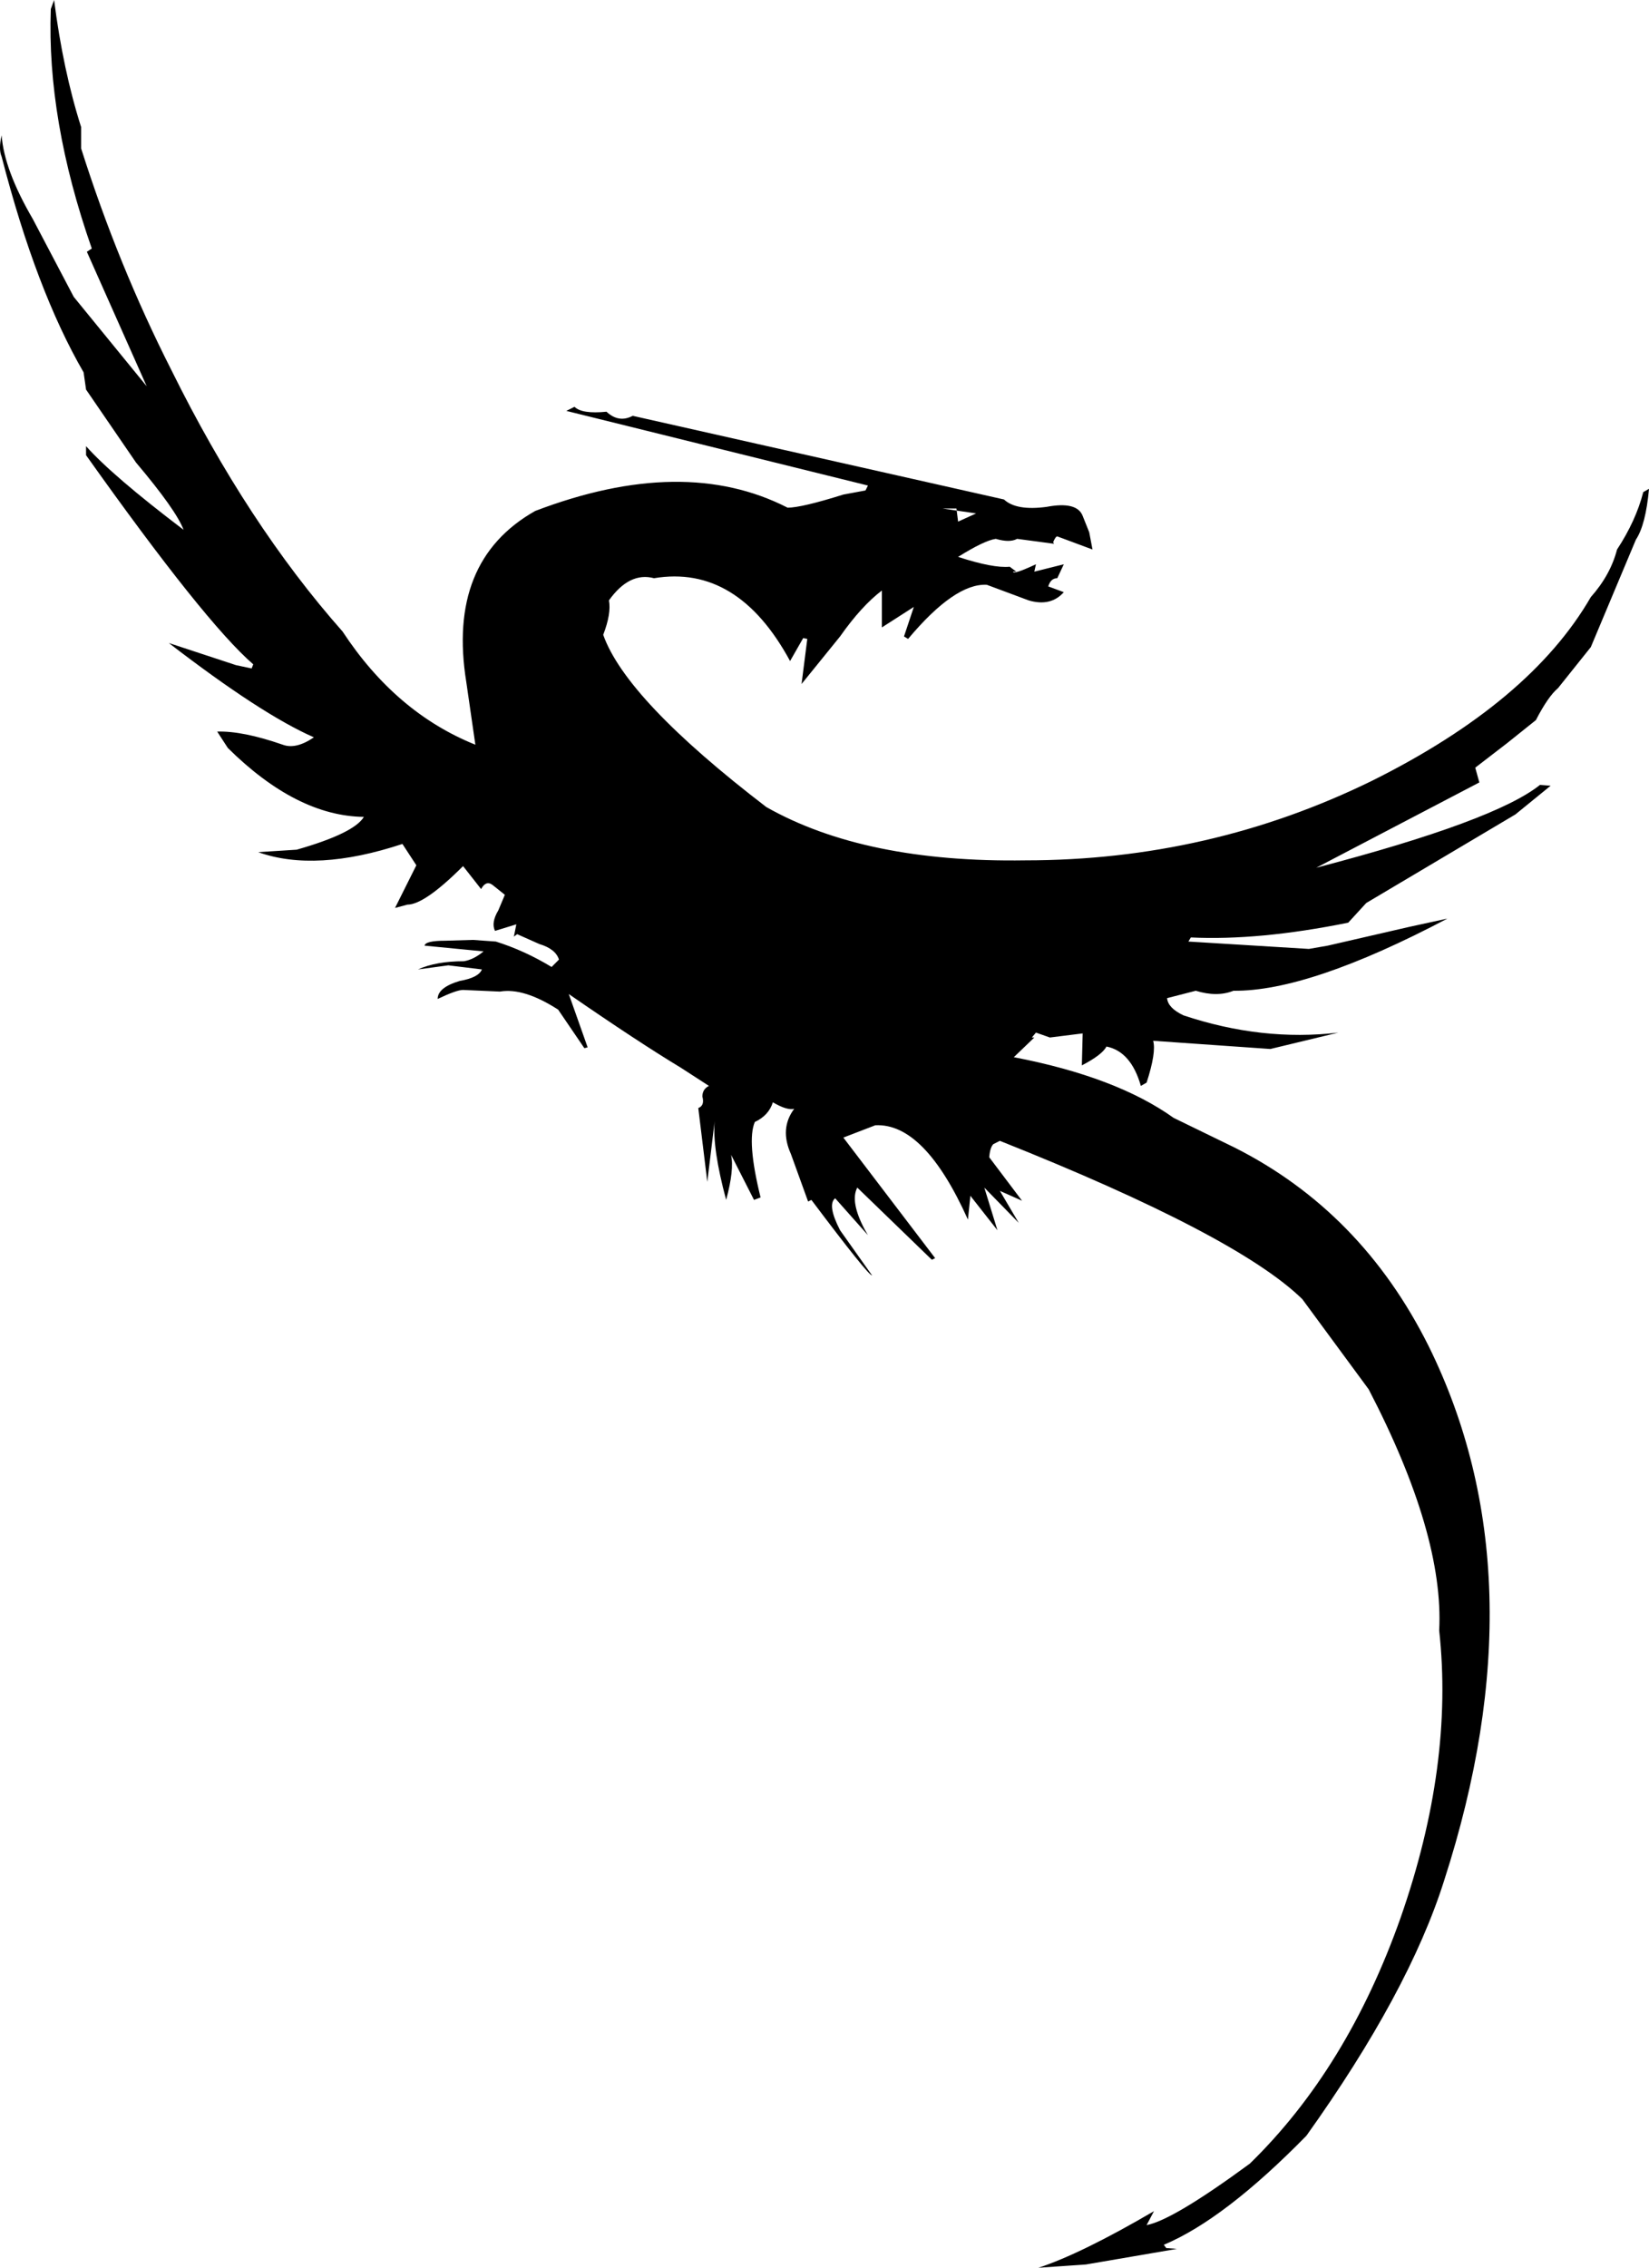 <?xml version="1.0" encoding="UTF-8" standalone="no"?>
<svg xmlns:xlink="http://www.w3.org/1999/xlink" height="138.25px" width="100.6px" xmlns="http://www.w3.org/2000/svg">
  <g transform="matrix(1.0, 0.0, 0.0, 1.0, -346.6, -179.7)">
    <path d="M349.9 179.7 Q350.45 184.0 351.55 187.45 L351.55 188.75 Q353.8 195.85 357.05 202.25 361.7 211.65 367.5 218.2 370.75 223.15 375.6 225.1 L375.05 221.3 Q373.85 213.9 379.25 210.85 388.3 207.4 394.65 210.65 395.5 210.65 398.05 209.85 L399.4 209.6 399.55 209.3 381.15 204.75 381.65 204.5 Q382.1 204.95 383.6 204.8 384.35 205.5 385.2 205.05 L407.85 210.15 Q408.6 210.85 410.45 210.6 412.3 210.25 412.65 211.15 L413.05 212.15 413.25 213.2 411.1 212.4 Q411.0 212.4 410.85 212.75 L410.9 212.85 408.65 212.55 Q408.2 212.8 407.35 212.55 406.65 212.65 405.05 213.65 407.2 214.35 408.2 214.25 L408.6 214.55 408.4 214.55 Q408.4 214.75 409.8 214.1 L409.7 214.55 411.5 214.1 411.1 214.95 Q410.7 214.95 410.55 215.45 L411.5 215.8 Q410.7 216.7 409.35 216.3 L406.8 215.35 Q404.85 215.25 402.0 218.65 L401.75 218.5 402.35 216.7 400.4 217.95 400.4 215.7 Q399.15 216.65 397.85 218.5 L395.5 221.4 395.85 218.65 395.6 218.6 394.8 220.0 Q391.6 214.1 386.5 214.95 385.0 214.55 383.75 216.3 383.9 217.1 383.4 218.4 384.8 222.35 393.35 228.9 399.35 232.3 409.15 232.15 420.4 232.15 430.3 227.3 439.95 222.5 443.65 216.1 444.85 214.75 445.25 213.2 446.4 211.45 446.85 209.7 L447.2 209.5 Q447.0 211.7 446.4 212.6 L443.65 219.15 441.65 221.65 Q441.05 222.15 440.3 223.6 L438.55 225.0 436.6 226.5 436.85 227.4 426.9 232.6 Q437.8 229.75 440.55 227.55 L441.2 227.6 439.05 229.35 429.95 234.75 428.85 235.95 Q423.4 237.05 419.25 236.85 L419.1 237.1 426.45 237.55 427.6 237.35 432.6 236.2 434.9 235.7 Q426.45 240.15 421.85 240.1 420.85 240.5 419.55 240.1 L417.8 240.55 Q417.85 241.15 418.8 241.6 423.6 243.2 428.25 242.65 L424.1 243.65 416.95 243.15 Q417.15 243.85 416.55 245.7 L416.2 245.9 Q415.6 243.8 414.1 243.5 413.85 244.0 412.6 244.65 L412.65 242.7 410.65 242.95 409.8 242.65 409.55 242.95 409.7 242.95 408.45 244.15 Q414.7 245.35 418.2 247.85 L421.9 249.65 Q429.65 253.55 433.75 261.75 440.7 275.8 434.7 294.35 432.55 301.15 426.3 309.9 421.3 315.0 417.6 316.55 L417.75 316.75 418.4 316.8 412.85 317.75 409.95 317.95 Q412.55 317.1 417.0 314.5 L416.55 315.35 Q418.15 315.05 422.85 311.6 428.8 305.8 432.05 296.6 435.3 287.3 434.4 279.1 434.7 273.25 430.1 264.4 L426.05 258.9 Q422.05 255.0 407.6 249.25 L407.2 249.45 Q407.0 249.65 406.95 250.25 L408.95 252.9 407.6 252.3 408.75 254.25 406.65 252.1 407.45 254.7 405.8 252.6 405.65 254.05 Q403.0 248.15 400.0 248.3 L398.05 249.05 403.65 256.4 403.45 256.5 398.9 252.1 Q398.45 252.95 399.35 254.65 L399.55 255.0 397.55 252.75 Q397.05 253.15 397.85 254.7 L399.8 257.45 Q399.6 257.5 396.1 252.85 L395.9 252.95 394.85 250.05 Q394.15 248.5 395.05 247.3 394.6 247.4 393.75 246.9 393.5 247.7 392.65 248.1 392.15 249.25 393.0 252.7 L392.6 252.85 391.2 250.1 Q391.4 251.0 390.9 252.85 390.05 249.7 390.2 248.05 L389.75 251.75 389.2 247.25 Q389.6 247.1 389.45 246.55 389.45 246.1 389.85 245.9 L388.15 244.8 Q385.5 243.2 381.3 240.3 L382.45 243.55 382.25 243.6 380.65 241.25 Q378.55 239.9 377.1 240.15 L374.85 240.05 Q374.45 240.05 373.3 240.6 373.3 239.9 374.65 239.5 375.8 239.3 376.0 238.8 L373.95 238.55 372.1 238.8 Q373.2 238.3 374.9 238.3 375.5 238.2 376.1 237.7 L372.5 237.35 Q372.55 237.05 373.75 237.05 L375.45 237.0 376.85 237.1 Q378.6 237.65 380.25 238.65 L380.7 238.2 Q380.5 237.55 379.5 237.25 L378.15 236.65 377.95 236.8 378.1 236.05 376.8 236.45 Q376.55 235.95 377.0 235.2 L377.4 234.25 376.65 233.65 Q376.25 233.35 375.95 233.9 L374.85 232.5 Q372.5 234.85 371.45 234.85 L370.7 235.05 372.0 232.45 371.15 231.15 Q365.85 232.9 362.35 231.65 L364.7 231.5 Q368.2 230.5 368.8 229.5 364.7 229.45 360.5 225.3 L359.85 224.3 Q361.4 224.25 363.85 225.1 364.65 225.4 365.75 224.65 362.55 223.25 356.9 218.9 L361.0 220.25 361.95 220.45 362.05 220.2 Q359.1 217.65 351.85 207.45 L351.85 206.9 Q353.45 208.7 357.8 212.0 357.35 210.8 354.9 207.9 L351.85 203.45 351.7 202.4 Q348.8 197.4 346.7 189.25 346.5 188.8 346.7 187.95 346.85 190.05 348.6 193.05 L351.1 197.8 355.55 203.25 351.9 195.05 352.2 194.85 Q349.45 187.0 349.7 180.25 L349.9 179.7 M405.05 211.5 L406.15 211.0 404.1 210.7 404.95 210.7 405.05 211.5" fill="#000000" fill-rule="evenodd" stroke="none"/>
  </g>
</svg>
